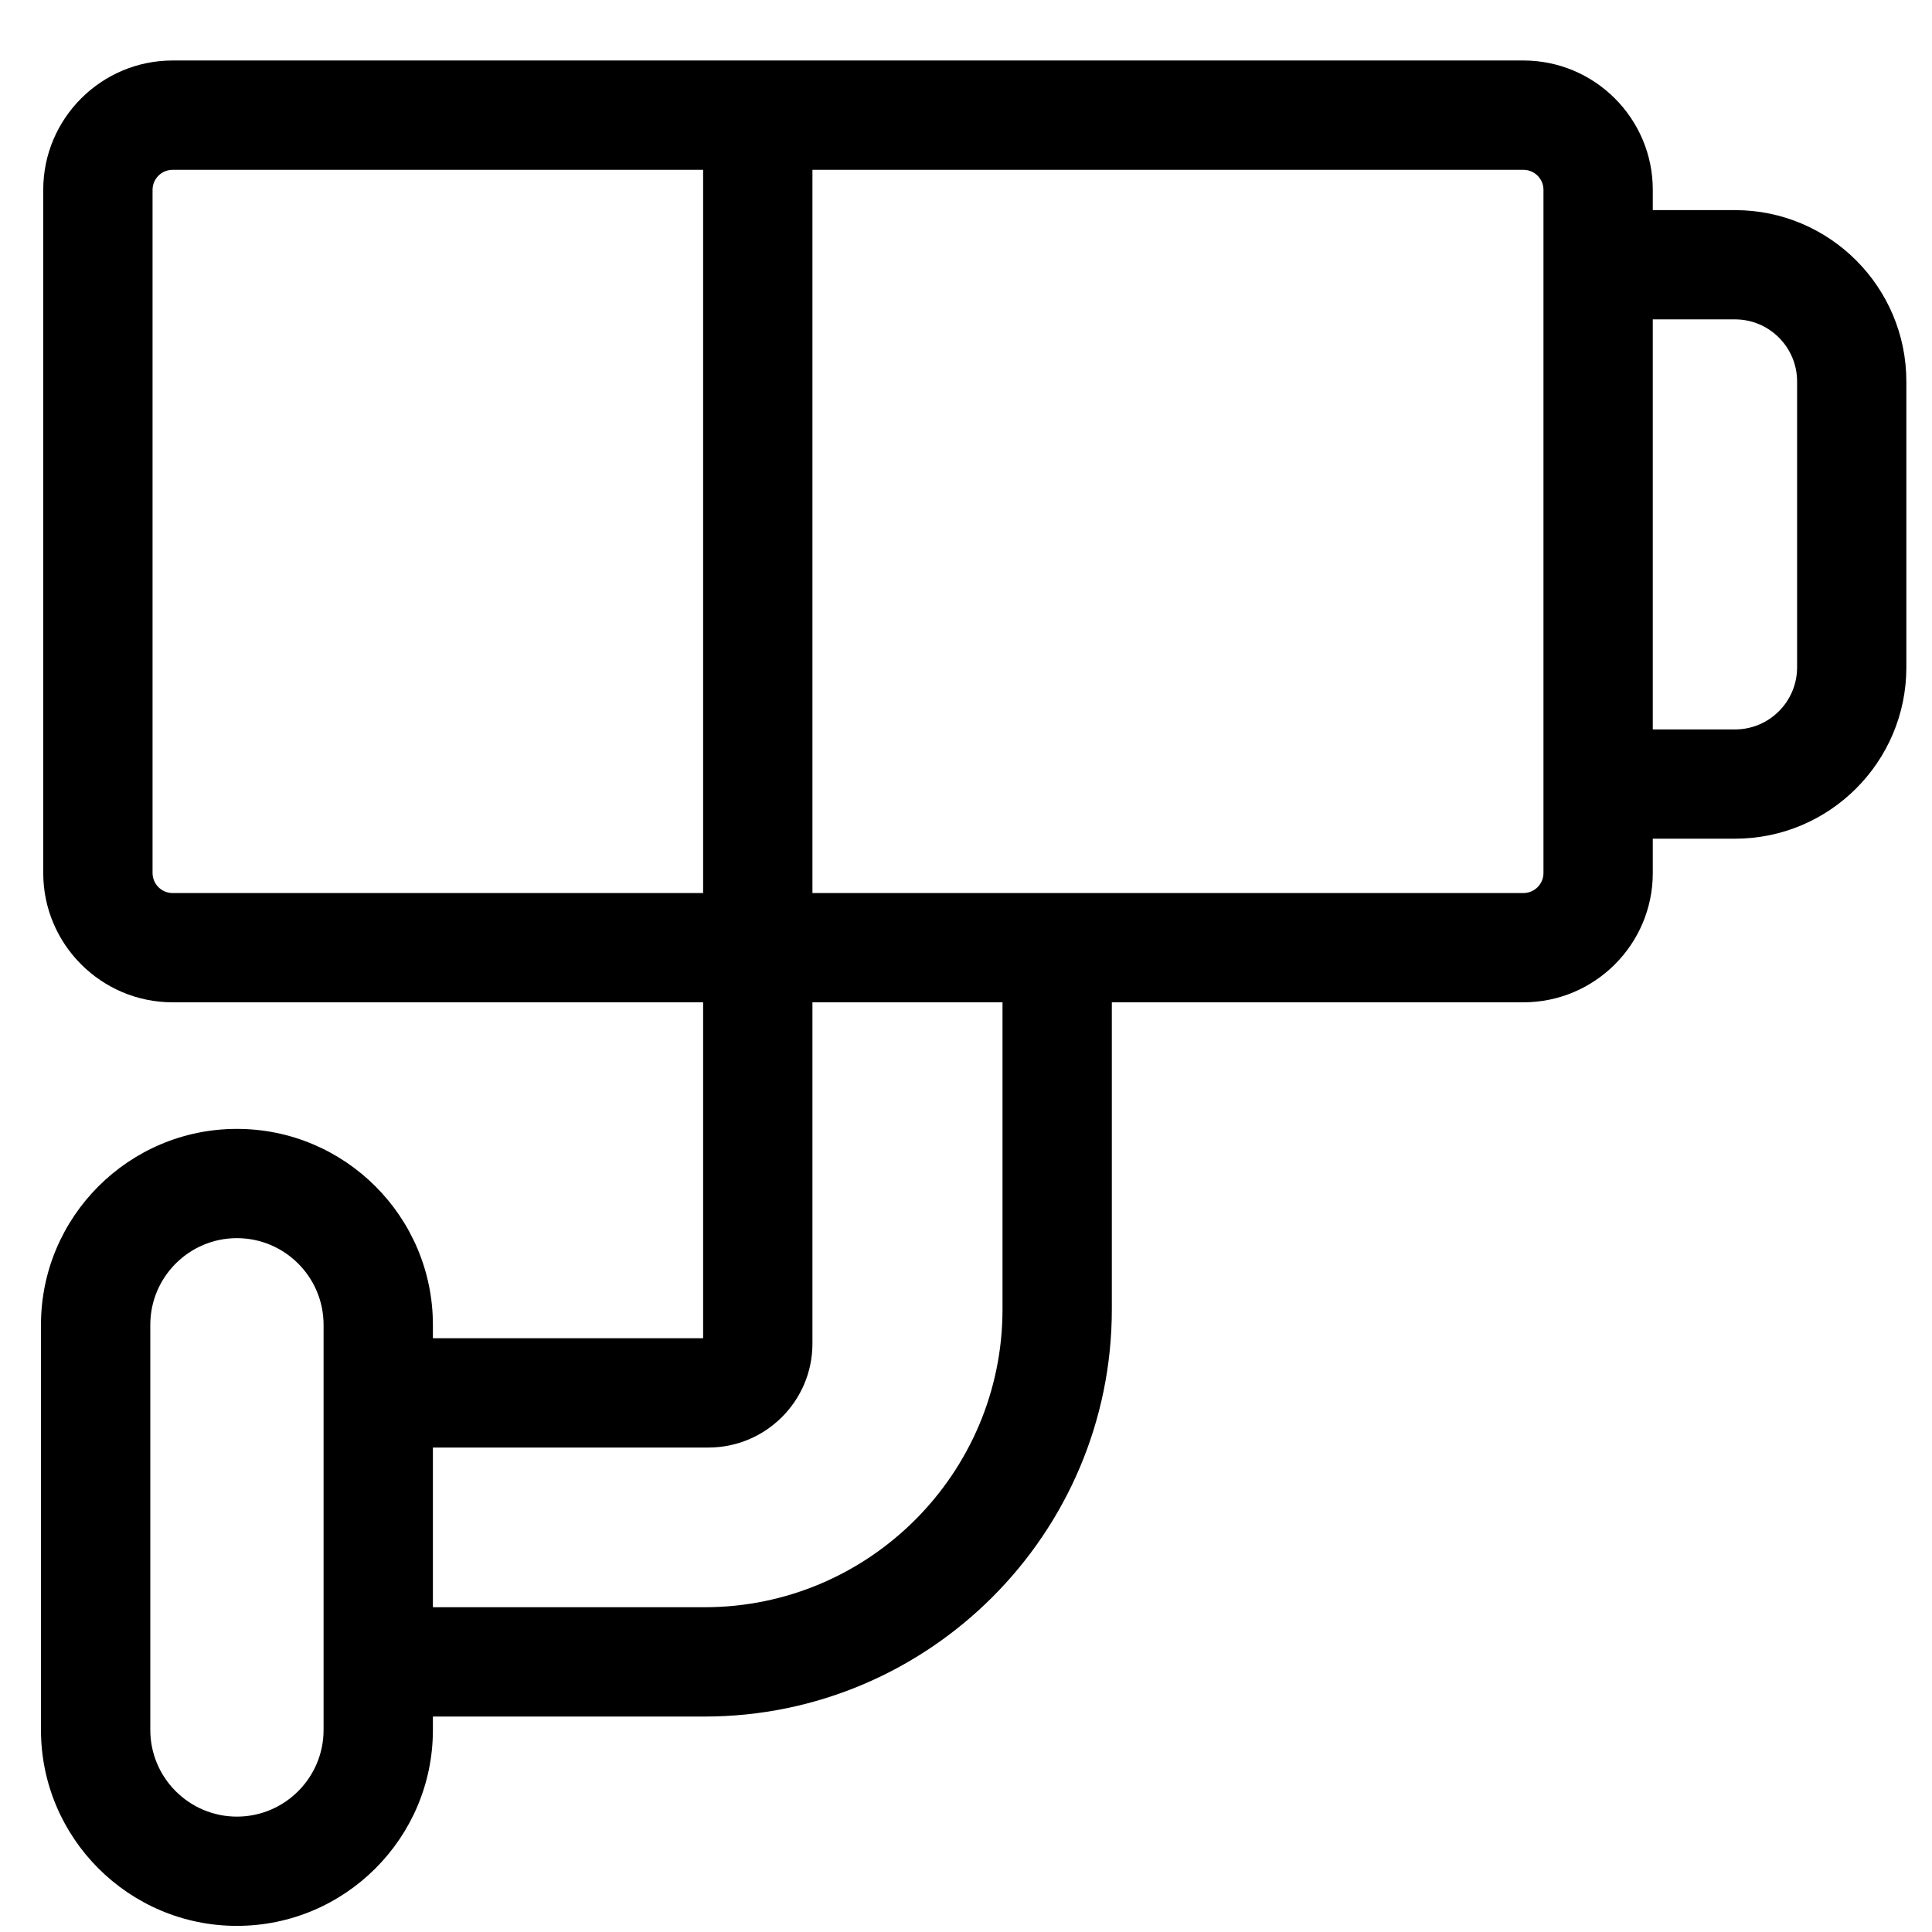 <svg width="29" height="29" viewBox="0 0 29 29" fill="none" xmlns="http://www.w3.org/2000/svg">
<g clip-path="url(#clip0_2_3548)">
<path d="M26.044 3.154H24.809V2.849C24.809 1.779 23.938 0.908 22.867 0.908H2.591C1.52 0.908 0.649 1.779 0.649 2.849V13.104C0.649 14.174 1.52 15.045 2.591 15.045H10.554V20.087H6.498V19.886C6.498 18.264 5.178 16.945 3.556 16.945C1.935 16.945 0.615 18.264 0.615 19.886V25.967C0.615 27.589 1.935 28.908 3.556 28.908C5.178 28.908 6.498 27.589 6.498 25.967V25.766H10.575C13.946 25.766 16.689 23.023 16.689 19.653V15.045H22.867C23.938 15.045 24.809 14.174 24.809 13.104V12.589H26.044C27.462 12.589 28.615 11.436 28.615 10.018V5.726C28.615 4.307 27.462 3.154 26.044 3.154ZM2.29 13.104V2.849C2.29 2.684 2.425 2.549 2.591 2.549H10.554V13.405H2.591C2.425 13.405 2.29 13.27 2.29 13.104ZM4.857 25.967C4.857 26.684 4.274 27.268 3.556 27.268C2.839 27.268 2.256 26.684 2.256 25.967V19.886C2.256 19.169 2.839 18.585 3.556 18.585C4.274 18.585 4.857 19.169 4.857 19.886V25.967ZM15.048 19.653C15.048 22.119 13.042 24.125 10.576 24.125H6.498V21.728H10.635C11.495 21.728 12.195 21.028 12.195 20.168V15.045H15.048V19.653ZM23.168 13.104C23.168 13.27 23.033 13.405 22.867 13.405H12.195V2.549H22.867C23.033 2.549 23.168 2.684 23.168 2.849V13.104ZM26.975 10.018C26.975 10.531 26.557 10.949 26.044 10.949H24.809V4.794H26.044C26.557 4.794 26.975 5.212 26.975 5.725V10.018Z" fill="black"/>
</g>
<defs>
<clipPath id="clip0_2_3548">
<rect width="28" height="28" fill="white" transform="translate(0.615 0.908)"/>
</clipPath>
</defs>
</svg>
